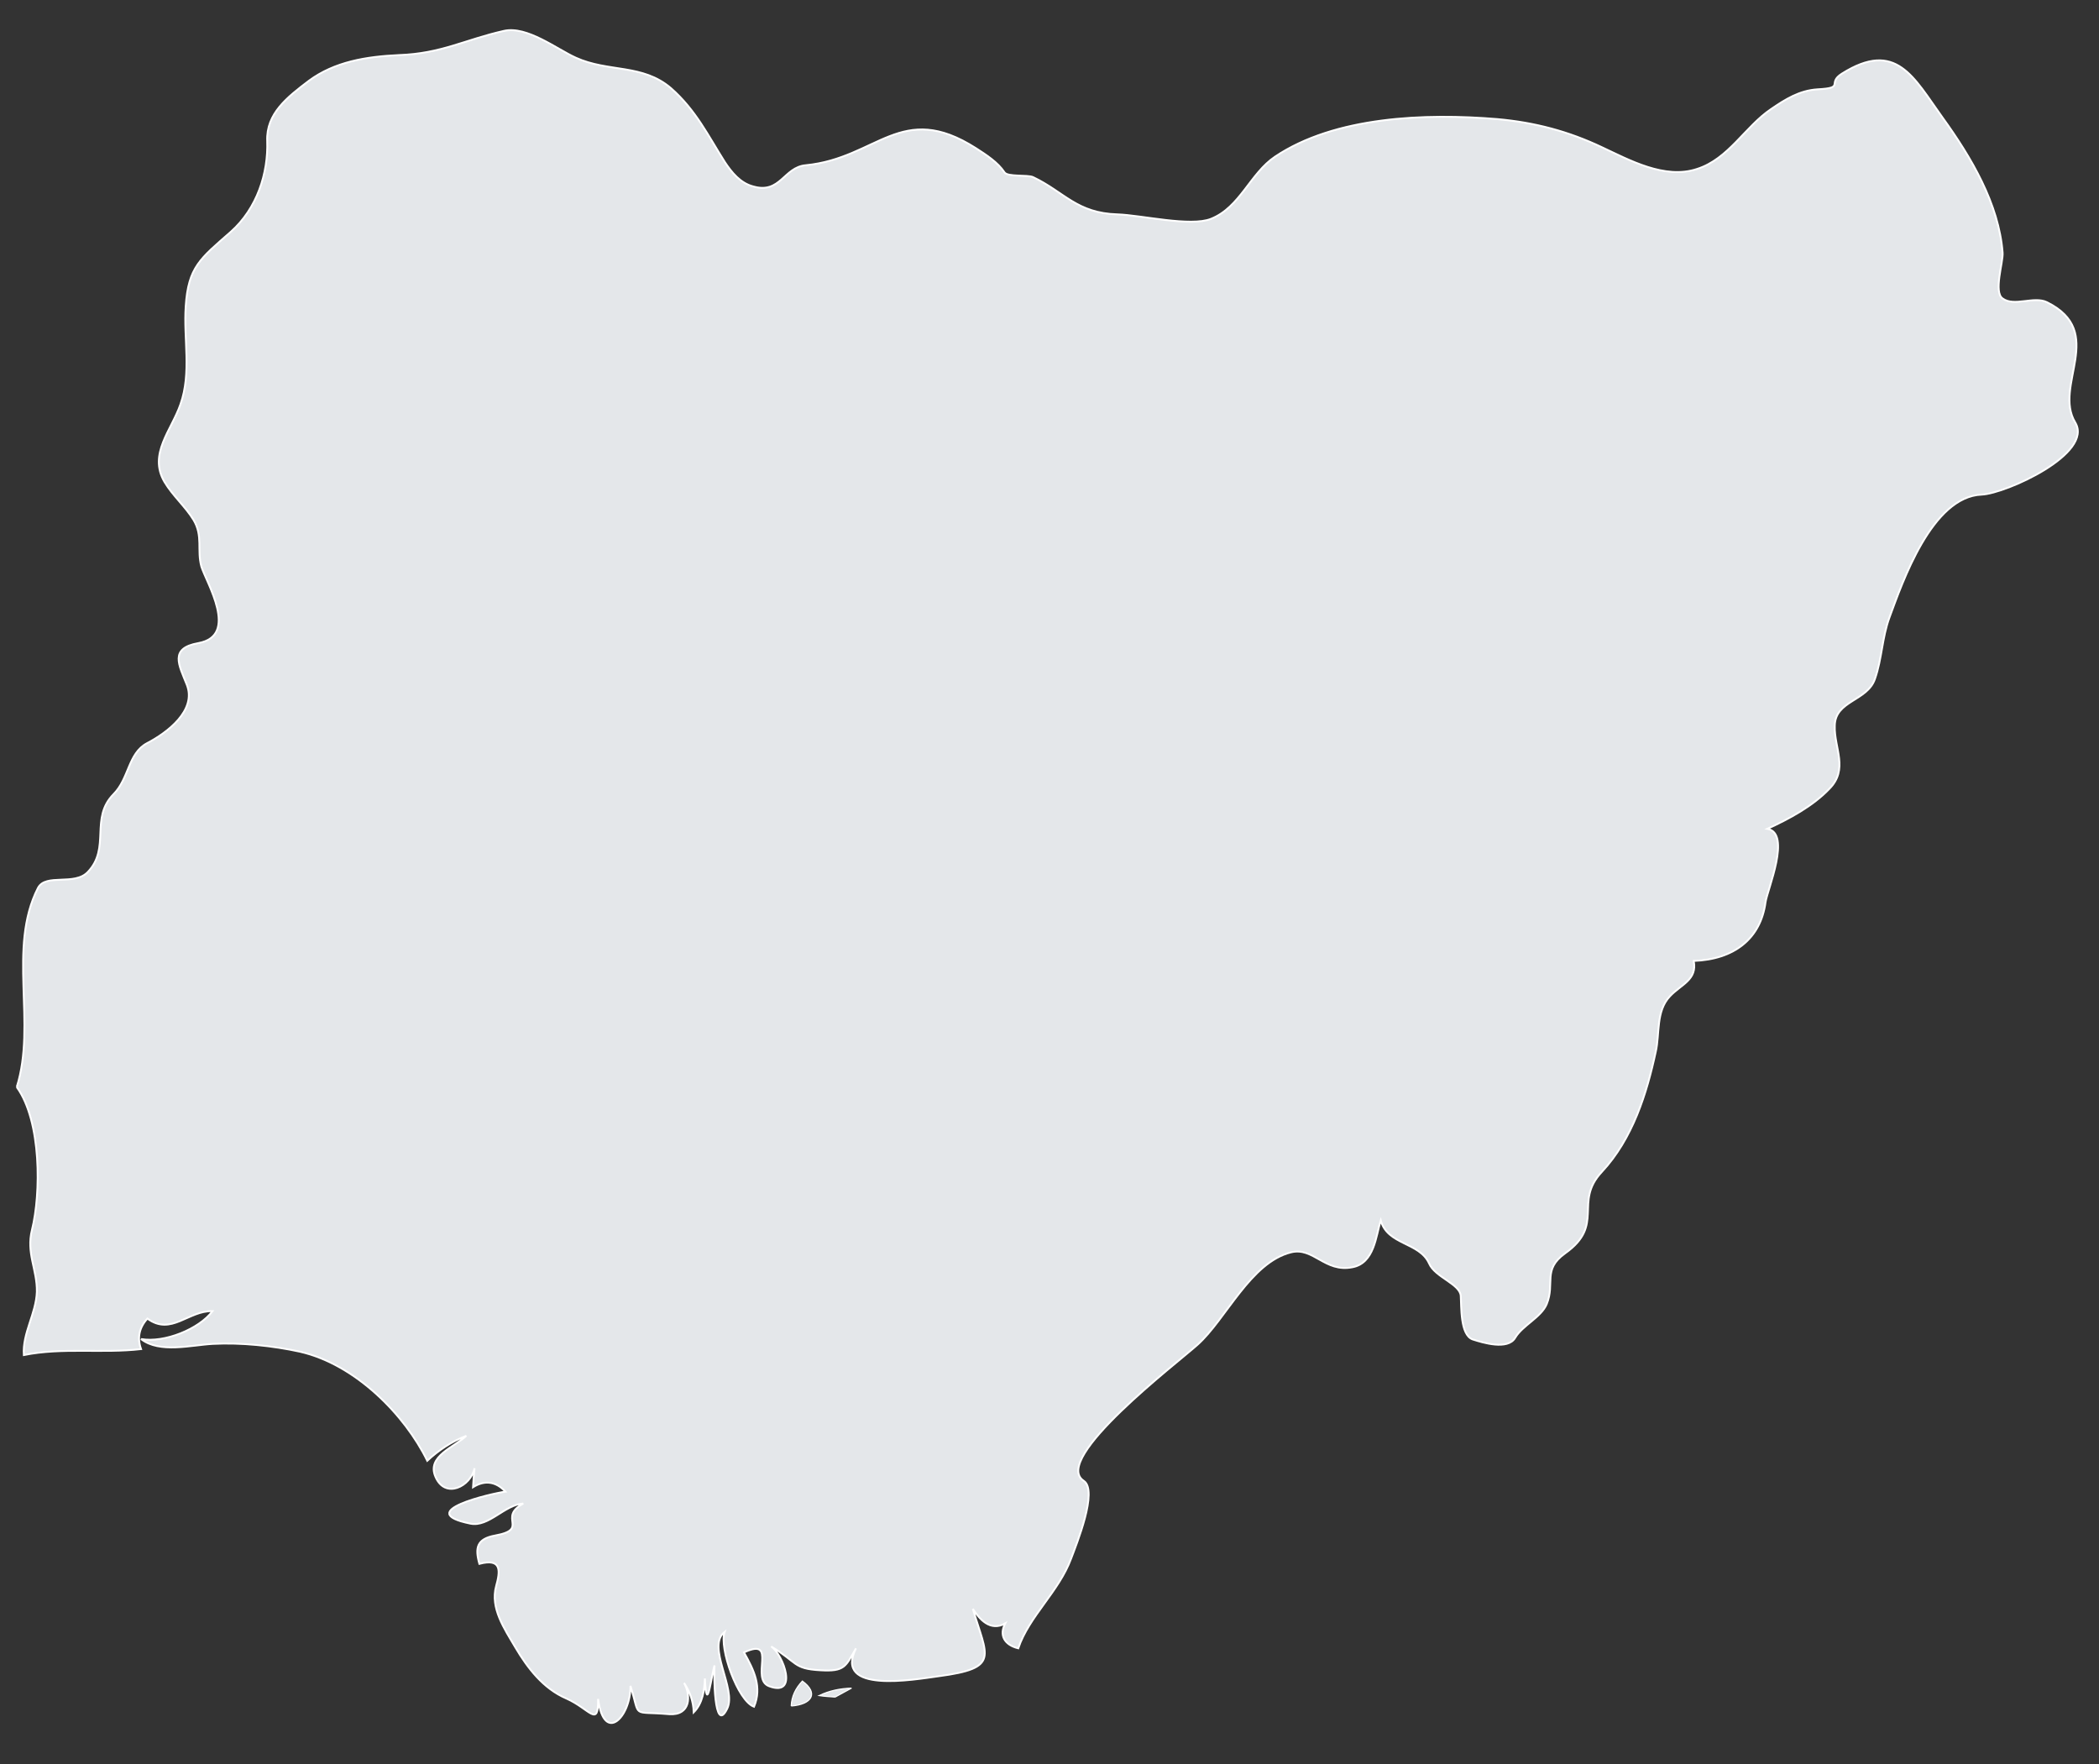 <?xml version="1.0" encoding="utf-8"?>
<!-- Generator: Adobe Illustrator 18.0.0, SVG Export Plug-In . SVG Version: 6.00 Build 0)  -->
<!DOCTYPE svg PUBLIC "-//W3C//DTD SVG 1.1//EN" "http://www.w3.org/Graphics/SVG/1.1/DTD/svg11.dtd">
<svg version="1.1" id="Layer_1" xmlns="http://www.w3.org/2000/svg" xmlns:xlink="http://www.w3.org/1999/xlink" x="0px" y="0px"
	 width="564px" height="474px" viewBox="19 64 564 474" style="enable-background:new 19 64 564 474;" xml:space="preserve">
<rect x="19" y="64" width="564" height="474" fill="#333333" stroke="none"/>
<style type="text/css">
	.st0{fill:#E4E7EA;stroke:#FFFFFF;stroke-width:0.3;stroke-miterlimit:3.974;}
	.st1{fill:#E4E7EA;stroke:#FFFFFF;stroke-width:0.5;stroke-miterlimit:3.974;}
</style>
<g id="africa">
	<g id="ng">
		<path id="path5382" class="st0" d="M231.6,522.4c5.5-0.4,7.5-3.4,3-6.7C232.8,517.6,231.7,519.8,231.6,522.4"/>
		<path id="path5386" class="st0" d="M243.4,520c1.5-0.8,2.9-1.6,4.4-2.4c-3.1,0.1-6,0.7-8.7,2C240.4,519.8,241.9,519.9,243.4,520"
			/>
		<path id="path5406" class="st1" d="M23.5,356.1c5.4-17.1-2.5-37.4,5.7-53.5c2.1-4,9.8-0.5,13.4-4.3c6.2-6.5,0.5-14.4,6.9-20.9
			c4.2-4.2,3.9-11,9-13.7c5.4-2.8,13.4-8.8,10.7-15.7c-2.1-5.3-4.8-9.8,3.1-11.2c11.1-2,2.1-16.3,0.8-20.6
			c-1.2-4.4,0.5-8.2-2.1-12.5c-2.2-3.6-5.6-6.5-7.8-10.2c-4.4-7.5,1.9-13.9,4.3-20.9c3-8.5,0.8-17.5,1.4-26.3
			c0.7-10.6,3.9-12.8,12.1-20c7.1-6.3,10.1-15.8,9.8-24.4c-0.3-7.4,5.4-11.8,11.2-16.2c6.9-5.1,15.4-6.5,24.2-6.9
			c11.4-0.4,17.6-4.1,28.2-6.5c6.2-1.4,14.2,4.9,19.3,7.2c8.8,4,17.9,1.6,25.6,8.2c6.7,5.9,10,12.8,14.5,19.9
			c1.8,2.7,4.1,5.6,7.6,6.5c7.3,2.1,8.2-5.2,14.1-5.7c19.3-1.9,25.6-17.4,45.7-4.6c2.8,1.8,5.9,3.8,7.7,6.5c0.8,1.3,6.2,0.6,7.7,1.3
			c8.4,4,11.7,9.7,22.7,10c6.3,0.2,19.6,3.4,25.1,1.2c7.8-3.1,10.5-12.2,17.2-16.7C377.7,95.3,402,94.4,421.3,96
			c10.1,0.9,19.1,3.3,28,7.5c7.5,3.5,17,8.8,25.7,5.9c8.5-2.7,12.9-11.4,19.9-16.1c3.8-2.6,7.6-5,12.5-5.3c7.5-0.4,2.4-1.6,6.5-4.2
			c14.6-9.2,19.3,1,27,11.7c7.8,10.8,15.2,23.3,16.2,36.4c0.2,2.5-2.5,10.6,0,12.3c3.1,2.3,8.4-0.7,11.9,1c16.2,8,1.6,22.4,7.6,32.3
			c5.1,8.4-18.6,19.1-25.1,19.4c-13.4,0.5-21.3,23.5-24.8,33c-2,5.4-2,11.1-3.9,16.5c-2,6-10.7,5.8-10.8,12.6
			c-0.2,6,3.8,11.7-1.5,17c-4.4,4.6-10.7,8-16.6,10.7c6.5,1.2,0,16.3-0.5,19.7c-1.3,9.8-8.4,15.4-19.3,15.8c1,5.1-3.4,6.3-6.4,9.5
			c-3.8,4-2.7,10.1-3.8,14.9c-2.4,11.2-6.2,23.4-14.5,32.3c-7.7,8.2,1,14.2-9.9,21.9c-6.1,4.4-2.6,8-4.9,13.6
			c-1.5,3.6-6.5,5.7-8.5,9.1c-2,3.3-8.6,1.3-11.4,0.4c-3.4-1.2-3-9-3.2-11.7c-0.2-3.2-6.9-5-8.5-8.7c-2.6-5.8-11.2-4.9-13-11.6
			c-1.3,4.2-1.7,11.5-7.6,12.6c-7.4,1.5-10.5-5.5-16.5-4c-10.9,2.7-17.5,18-25.1,24.8c-5.3,4.8-39.5,30.8-30.6,36.6
			c3.9,2.6-1.9,16.9-3.4,20.9c-3.3,8.9-11.3,15.5-14.2,24.1c-3.7-0.9-5.2-3.5-3.5-6.7c-4,2.3-7-1.2-8.7-3.9
			c3.8,12.9,7.4,15.9-9.2,18.1c-6.6,0.9-28.3,4.8-22.2-7.5c-2.8,4.9-3,6.3-9.6,5.9c-7.3-0.4-6.1-2.1-13.2-6.4
			c3.3,2.2,7.4,13.6-0.5,10.7c-5.3-1.9,2.5-13.4-6.8-9.1c2.7,4.8,4.9,9.3,2.7,14.6c-4.4-1.6-9.4-15.8-7.9-20.1
			c-5,3.9,3.3,15.3,0.7,20.6c-3.6,7.4-3.6-10-3.4-11.6c-0.8,2.2-2.1,14.1-2.6,3.5c-0.1,3.1-0.6,6.7-3,9.1c-0.1-2.9-1-5.5-2.6-7.9
			c1.9,3.4,1.8,8.8-4,8.4c-10.4-0.9-7.6,1.3-10.4-7.6c0.1,8.4-7.1,15.7-8.7,3.5c0.1,7.9-2.2,2.7-8.5-0.1
			c-6.3-2.7-10.5-8.3-13.7-13.7c-3-5.1-6.8-10.6-5.2-16.5c1.1-4,1.6-7.6-4.5-6c-1.2-4.3-0.7-6.7,4.2-7.6c9.4-1.7,0.6-4.8,7.6-8.6
			c-5,0.3-9.3,6.4-14.2,5.4c-15.7-3.2,5.7-8.1,9.4-8.6c-2.5-2.7-5.5-3.2-8.7-1.2c0.1-1.7,0.2-3.4,0.4-5.1c-1,4.9-7.9,8.4-10.5,2.3
			c-2.4-5.5,5-7.9,8.3-11c-3.9,1.5-7.5,3.9-10.5,6.7c-6-12.3-19.3-25.9-34.2-29.3c-7.3-1.6-15.9-2.5-23.4-2.1
			c-5.8,0.3-14.3,2.6-19.3-1.3c6.3,1.1,15.6-2.7,19.2-7.5c-6.5-0.2-11.1,6.7-17.5,2c-2.2,2.4-2.8,5.2-1.7,8.2
			c-10.5,1.2-21.1-0.5-31.5,1.6c-0.4-5.9,3.3-11.1,3.5-17c0.1-6-2.9-10.4-1.3-16.7C30,384.8,30.2,365.3,23.5,356.1"/>
	</g>
</g>
</svg>
